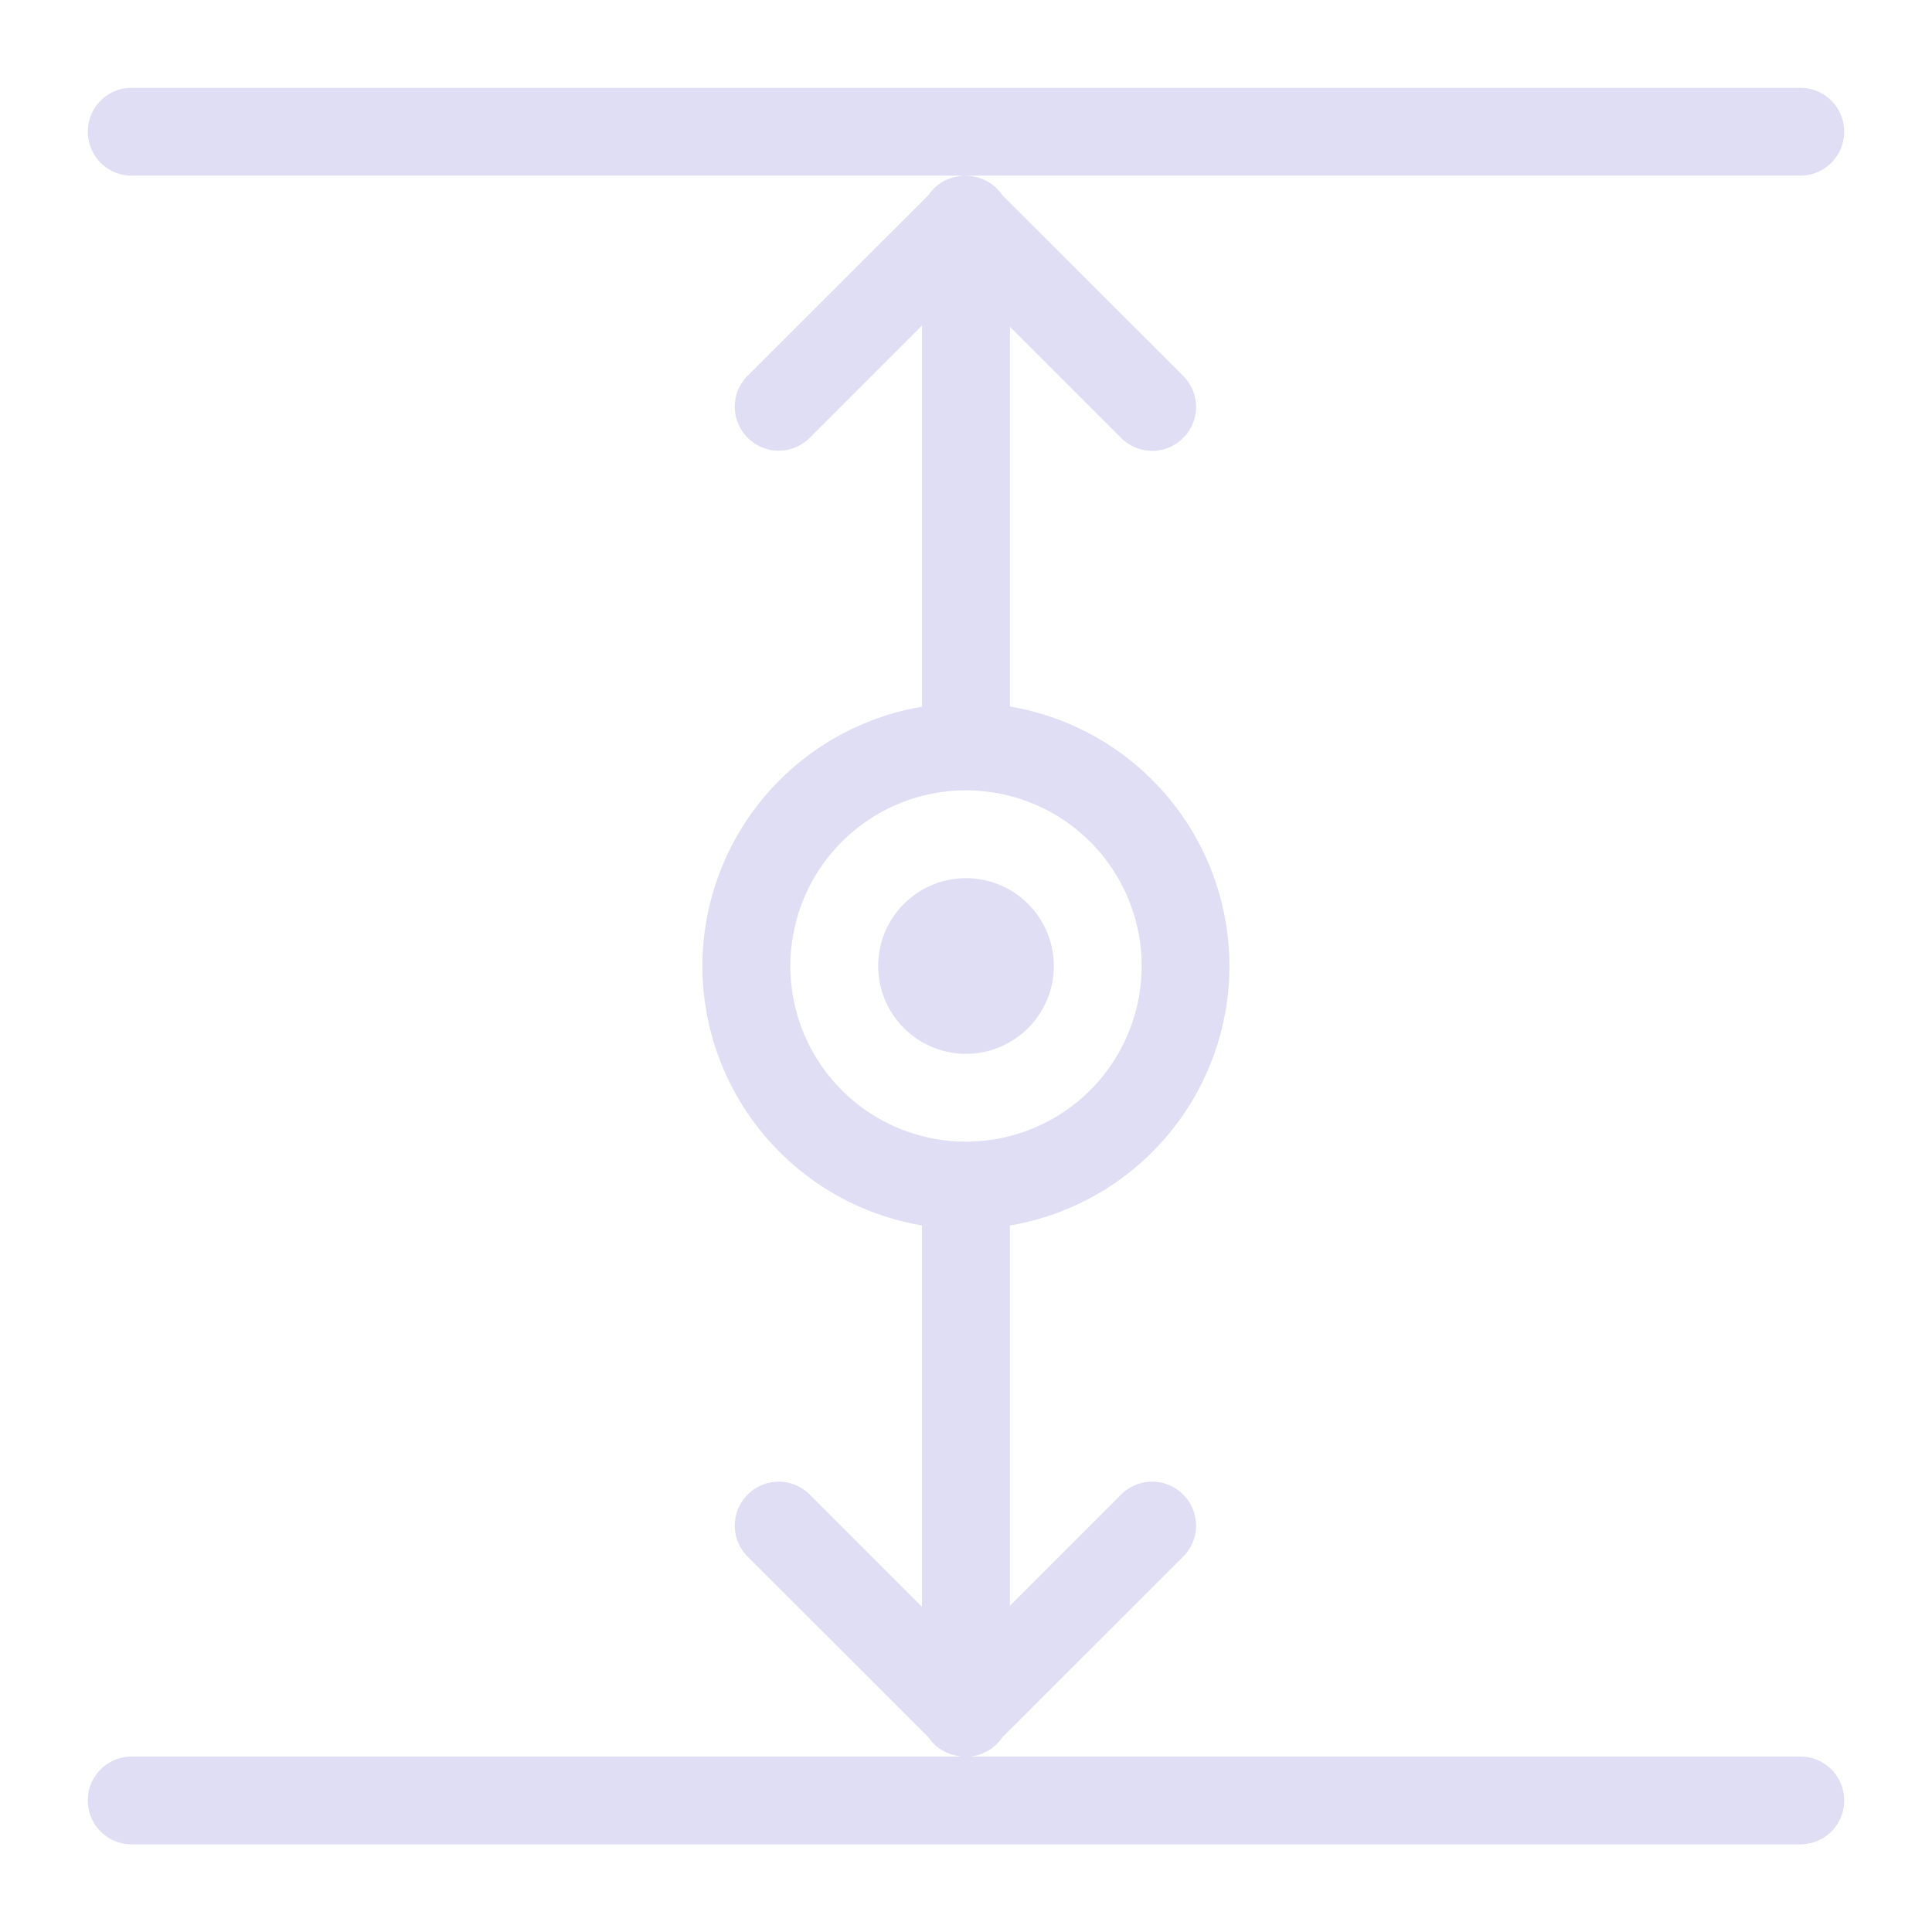 <svg width="22" height="22" version="1.1" xmlns="http://www.w3.org/2000/svg">
 <style id="current-color-scheme" type="text/css">.ColorScheme-Text {
        color:#e0def4;
      }</style>
 <path class="ColorScheme-Text" d="m1.5 1c-0.277 0-0.5 0.223-0.5 0.5s0.223 0.5 0.5 0.5h9.488 9.512c0.277 0 0.5-0.223 0.5-0.5s-0.223-0.5-0.5-0.5h-19zm9.488 1c-0.013 0-0.026 9.73e-4 -0.039 0.002-0.015 0.001-0.03 0.005-0.045 0.008-0.099 0.017-0.193 0.06-0.27 0.137-0.022 0.022-0.042 0.046-0.059 0.07-0.002 0.003-0.004 0.005-0.006 0.008l-2.055 2.053c-0.196 0.196-0.196 0.511 0 0.707s0.511 0.196 0.707 0l1.277-1.277v4.34a3 3 0 0 0-2.5 2.953 3 3 0 0 0 2.5 2.953v4.342l-1.277-1.277c-0.196-0.196-0.511-0.196-0.707 0-0.196 0.196-0.196 0.511 0 0.707l2.055 2.053c0.002 0.003 0.004 0.005 0.006 0.008 0.017 0.025 0.037 0.048 0.059 0.07 0.076 0.076 0.171 0.12 0.27 0.137 0.015 0.003 0.03 0.007 0.045 0.008h-9.449c-0.277 0-0.5 0.223-0.5 0.5s0.223 0.5 0.5 0.5h19c0.277 0 0.5-0.223 0.5-0.5s-0.223-0.5-0.5-0.5h-9.449c0.015-0.002 0.03-0.005 0.045-0.008 0.032-0.006 0.062-0.015 0.092-0.027 0.01-0.004 0.02-0.009 0.029-0.014 0.027-0.013 0.054-0.027 0.078-0.045 0.007-0.005 0.014-0.012 0.021-0.018h0.002c0.013-0.01 0.023-0.021 0.035-0.033 0.011-0.011 0.023-0.023 0.033-0.035 0.006-0.007 0.01-0.014 0.016-0.021 0.004-0.006 0.008-0.012 0.012-0.018l0.004-0.004 2.055-2.053c0.196-0.196 0.196-0.511 0-0.707-0.196-0.196-0.511-0.196-0.707 0l-1.266 1.266v-4.33a3 3 0 0 0 2.5-2.953 3 3 0 0 0-2.5-2.957v-4.324l1.266 1.266c0.196 0.196 0.511 0.196 0.707 0 0.196-0.196 0.196-0.511 0-0.707l-2.055-2.053-0.004-0.004c-0.004-0.006-0.008-0.012-0.012-0.018-0.005-0.007-0.01-0.014-0.016-0.021-0.01-0.012-0.022-0.024-0.033-0.035-0.012-0.012-0.022-0.023-0.035-0.033h-0.002c-0.007-0.006-0.014-0.012-0.021-0.018-0.024-0.018-0.051-0.032-0.078-0.045-0.01-0.005-0.019-0.01-0.029-0.014-0.029-0.012-0.06-0.021-0.092-0.027-0.015-0.003-0.03-0.006-0.045-0.008h-0.002c-0.004-3.666e-4 -0.008 2.788e-4 -0.012 0-0.016-0.002-0.033-0.002-0.049-0.002zm0.012 7a2 2 0 0 1 2 2 2 2 0 0 1-2 2 2 2 0 0 1-2-2 2 2 0 0 1 2-2zm0 1a1 1 0 0 0-1 1 1 1 0 0 0 1 1 1 1 0 0 0 1-1 1 1 0 0 0-1-1z" fill="currentColor"/>
</svg>
